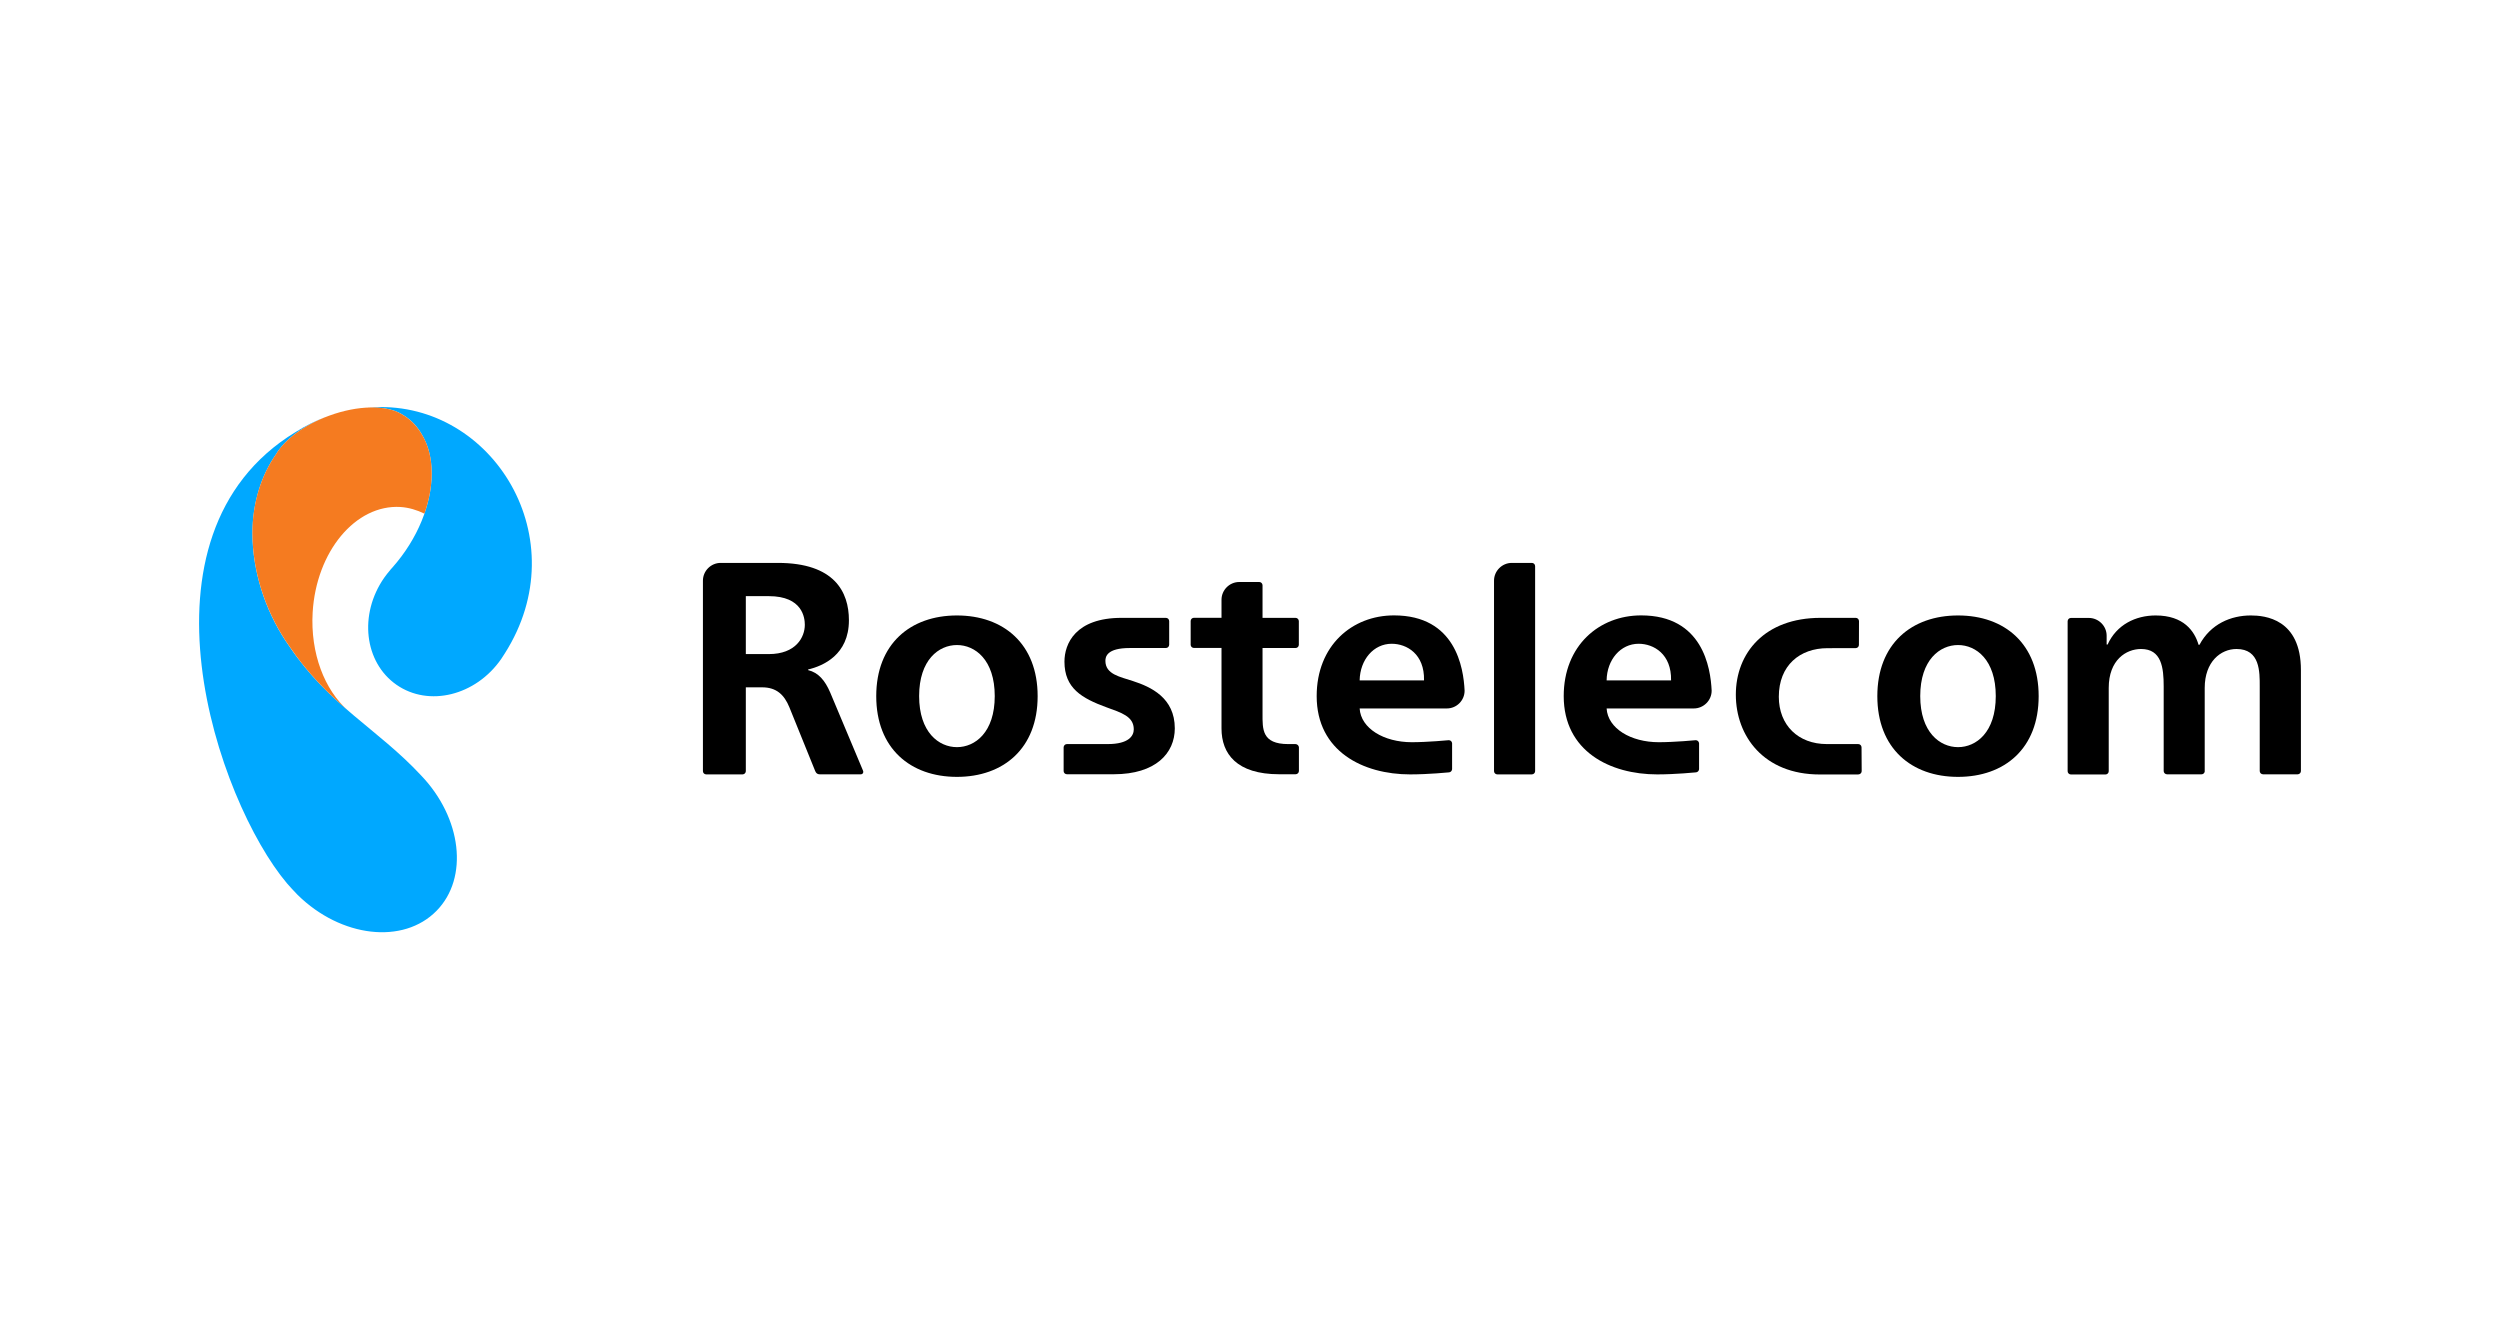 <svg width="224" height="120" viewBox="0 0 224 120" fill="none" xmlns="http://www.w3.org/2000/svg">
<path d="M25.961 57.963C23.962 55.165 22.788 51.764 22.634 48.491C22.621 48.256 22.621 48.028 22.621 47.787V47.773V47.767C22.621 45.05 23.419 42.575 24.734 40.703C25.465 39.456 27.095 38.188 29.195 37.356C28.249 37.712 27.336 38.174 26.464 38.724C11.284 47.981 19.508 71.781 25.706 79.139C25.794 79.247 26.464 79.985 26.672 80.186C30.563 84.009 36.137 84.647 39.115 81.608C42.02 78.65 41.376 73.277 37.72 69.467C33.877 65.335 29.516 63.215 25.961 57.963Z" fill="#00A8FF"/>
<path d="M33.581 36.484C33.346 36.491 33.112 36.504 32.877 36.524C34.131 36.457 35.218 36.652 35.963 37.088C36.09 37.161 36.224 37.242 36.345 37.329C36.949 37.745 37.438 38.288 37.8 38.932C38.384 39.898 38.679 41.086 38.679 42.394C38.679 42.427 38.679 42.454 38.679 42.487C38.659 45.137 37.465 48.25 35.158 50.852C35.097 50.919 35.037 50.986 34.977 51.053C34.977 51.053 34.977 51.053 34.977 51.06C34.782 51.288 34.594 51.523 34.42 51.771C32.139 55.051 32.636 59.344 35.527 61.357C38.418 63.369 42.617 62.336 44.904 59.049C45.018 58.888 45.126 58.721 45.226 58.553C51.766 48.276 44.153 36.035 33.581 36.484Z" fill="#00A8FF"/>
<path d="M28.014 54.87C28.336 49.417 31.858 45.184 35.883 45.426C36.627 45.473 37.372 45.701 38.029 46.023C38.452 44.809 38.673 43.608 38.68 42.488V42.394C38.68 41.086 38.391 39.898 37.801 38.932C37.439 38.295 36.949 37.752 36.345 37.329C36.218 37.242 36.09 37.161 35.956 37.088C34.601 36.283 32.079 36.296 29.483 37.249C27.236 38.074 25.492 39.402 24.727 40.703C23.413 42.581 22.614 45.057 22.614 47.767C22.614 48.002 22.621 48.236 22.634 48.471C22.782 51.745 23.962 55.145 25.962 57.956C27.578 60.344 29.356 62.088 31.18 63.664C29.087 61.833 27.799 58.54 28.014 54.87Z" fill="#F57B20"/>
<path d="M166.512 69.386C166.673 69.386 166.807 69.252 166.807 69.098L166.794 66.965C166.794 66.803 166.666 66.669 166.499 66.669C166.411 66.669 164.164 66.669 163.688 66.669C161.112 66.669 159.382 64.972 159.382 62.43C159.382 59.613 161.273 58.077 163.742 58.077L166.277 58.07C166.425 58.07 166.552 57.949 166.559 57.795L166.566 55.655C166.566 55.487 166.432 55.36 166.277 55.36H163.118C158.127 55.36 155.531 58.499 155.531 62.242C155.531 65.952 158.033 69.393 163.051 69.393H166.512V69.386Z" fill="black"/>
<path d="M101.506 61.021C100.372 60.639 99.044 60.431 99.044 59.21C99.044 58.855 99.165 58.063 101.224 58.063H104.464C104.625 58.063 104.759 57.929 104.759 57.768V55.655C104.759 55.494 104.631 55.36 104.464 55.36H100.493C96.354 55.36 95.375 57.688 95.375 59.284C95.375 61.665 96.924 62.564 99.144 63.376C100.473 63.859 101.586 64.187 101.586 65.348C101.586 65.918 101.15 66.669 99.258 66.669H95.596C95.435 66.669 95.308 66.797 95.301 66.951V69.091C95.301 69.245 95.435 69.373 95.596 69.373H99.795C103.558 69.373 105.262 67.481 105.262 65.261C105.262 62.511 103.102 61.538 101.506 61.021Z" fill="black"/>
<path d="M85.742 66.944C84.118 66.944 82.354 65.616 82.354 62.37C82.354 59.116 84.118 57.795 85.742 57.795C87.365 57.795 89.129 59.116 89.129 62.37C89.129 65.623 87.365 66.944 85.742 66.944ZM85.742 55.145C81.57 55.145 78.511 57.694 78.511 62.376C78.511 67.058 81.57 69.608 85.742 69.608C89.907 69.608 92.973 67.065 92.973 62.376C92.973 57.688 89.907 55.145 85.742 55.145Z" fill="black"/>
<path d="M175.44 66.944C173.817 66.944 172.053 65.616 172.053 62.37C172.053 59.116 173.817 57.795 175.44 57.795C177.063 57.795 178.821 59.116 178.821 62.37C178.821 65.623 177.063 66.944 175.44 66.944ZM175.44 55.145C171.268 55.145 168.209 57.694 168.209 62.376C168.209 67.058 171.268 69.608 175.44 69.608C179.612 69.608 182.664 67.065 182.664 62.376C182.664 57.688 179.612 55.145 175.44 55.145Z" fill="black"/>
<path d="M146.824 57.681C148.172 57.681 149.775 58.6 149.728 60.961H143.953C143.98 59.11 145.201 57.681 146.824 57.681ZM151.942 66.321C151.942 66.321 150.05 66.502 148.628 66.502C146.12 66.502 144.06 65.268 143.953 63.477H151.768C152.64 63.477 153.364 62.759 153.364 61.887C153.27 59.814 152.553 55.139 147.045 55.139C143.282 55.139 140.109 57.849 140.109 62.37C140.109 67.327 144.275 69.386 148.488 69.386C150.124 69.386 151.935 69.205 151.935 69.205C152.096 69.205 152.224 69.078 152.237 68.923V66.596C152.217 66.435 152.096 66.321 151.942 66.321Z" fill="black"/>
<path d="M124.695 57.681C126.05 57.681 127.646 58.6 127.593 60.961H121.824C121.858 59.11 123.072 57.681 124.695 57.681ZM129.813 66.321C129.813 66.321 127.915 66.502 126.499 66.502C123.997 66.502 121.931 65.268 121.824 63.477H129.639C130.517 63.477 131.228 62.759 131.228 61.887C131.135 59.814 130.41 55.139 124.903 55.139C121.14 55.139 117.974 57.849 117.974 62.37C117.974 67.327 122.139 69.386 126.352 69.386C127.995 69.386 129.813 69.205 129.813 69.205C129.967 69.205 130.095 69.078 130.108 68.923V66.596C130.095 66.435 129.967 66.321 129.813 66.321Z" fill="black"/>
<path d="M137.258 50.436H135.454C134.589 50.436 133.864 51.154 133.864 52.026V69.098C133.864 69.252 133.998 69.386 134.159 69.386H137.252C137.413 69.386 137.547 69.252 137.547 69.098V50.725C137.547 50.564 137.413 50.436 137.258 50.436Z" fill="black"/>
<path d="M68.885 58.606H66.826V53.415H68.885C71.917 53.415 72.112 55.367 72.112 55.984C72.112 57.09 71.32 58.606 68.885 58.606ZM77.324 69.044L74.386 62.048C73.923 60.968 73.326 60.263 72.407 60.042V59.988C73.735 59.666 76.063 58.687 76.063 55.575C76.063 53.032 74.761 50.436 69.697 50.436H64.572C63.7 50.436 62.982 51.154 62.982 52.026V69.098C62.982 69.259 63.117 69.386 63.278 69.386H66.531C66.692 69.386 66.826 69.252 66.826 69.098V61.585H68.288C69.563 61.585 70.267 62.242 70.73 63.376L73.044 69.091C73.125 69.285 73.246 69.379 73.447 69.379H77.123C77.29 69.379 77.404 69.225 77.324 69.044Z" fill="black"/>
<path d="M116.081 66.67H115.431C113.049 66.67 113.123 65.328 113.123 63.946V58.063H116.081C116.242 58.063 116.376 57.936 116.376 57.775V55.655C116.376 55.494 116.242 55.36 116.081 55.36H113.123V52.442C113.123 52.281 112.989 52.147 112.835 52.147H111.037C110.165 52.147 109.447 52.865 109.447 53.737V55.353H106.979C106.824 55.353 106.69 55.474 106.684 55.628V57.788C106.69 57.936 106.824 58.057 106.979 58.057H109.447V65.274C109.447 67.535 110.802 69.373 114.612 69.373H116.088C116.249 69.373 116.383 69.239 116.383 69.084V66.958C116.376 66.81 116.236 66.67 116.081 66.67Z" fill="black"/>
<path d="M201.674 55.145C199.89 55.145 198.072 55.903 197.072 57.775H196.992C196.636 56.554 195.664 55.145 193.148 55.145C191.357 55.145 189.653 55.964 188.842 57.748H188.755V56.956C188.755 56.084 188.03 55.367 187.158 55.367H185.555C185.394 55.367 185.26 55.501 185.26 55.662V69.104C185.26 69.259 185.394 69.393 185.555 69.393H188.654C188.815 69.393 188.942 69.259 188.942 69.104V61.639C188.942 59.116 190.512 58.15 191.84 58.15C193.678 58.15 193.866 59.827 193.866 61.504V69.091C193.866 69.245 194.007 69.379 194.168 69.379H197.253C197.401 69.379 197.522 69.272 197.542 69.138V61.639C197.542 59.284 198.977 58.15 200.393 58.15C202.506 58.15 202.472 60.203 202.472 61.504V69.091C202.472 69.245 202.606 69.379 202.774 69.379H205.866C206.027 69.379 206.162 69.245 206.162 69.091V60.049C206.168 55.44 202.922 55.145 201.674 55.145Z" fill="black"/>
</svg>
